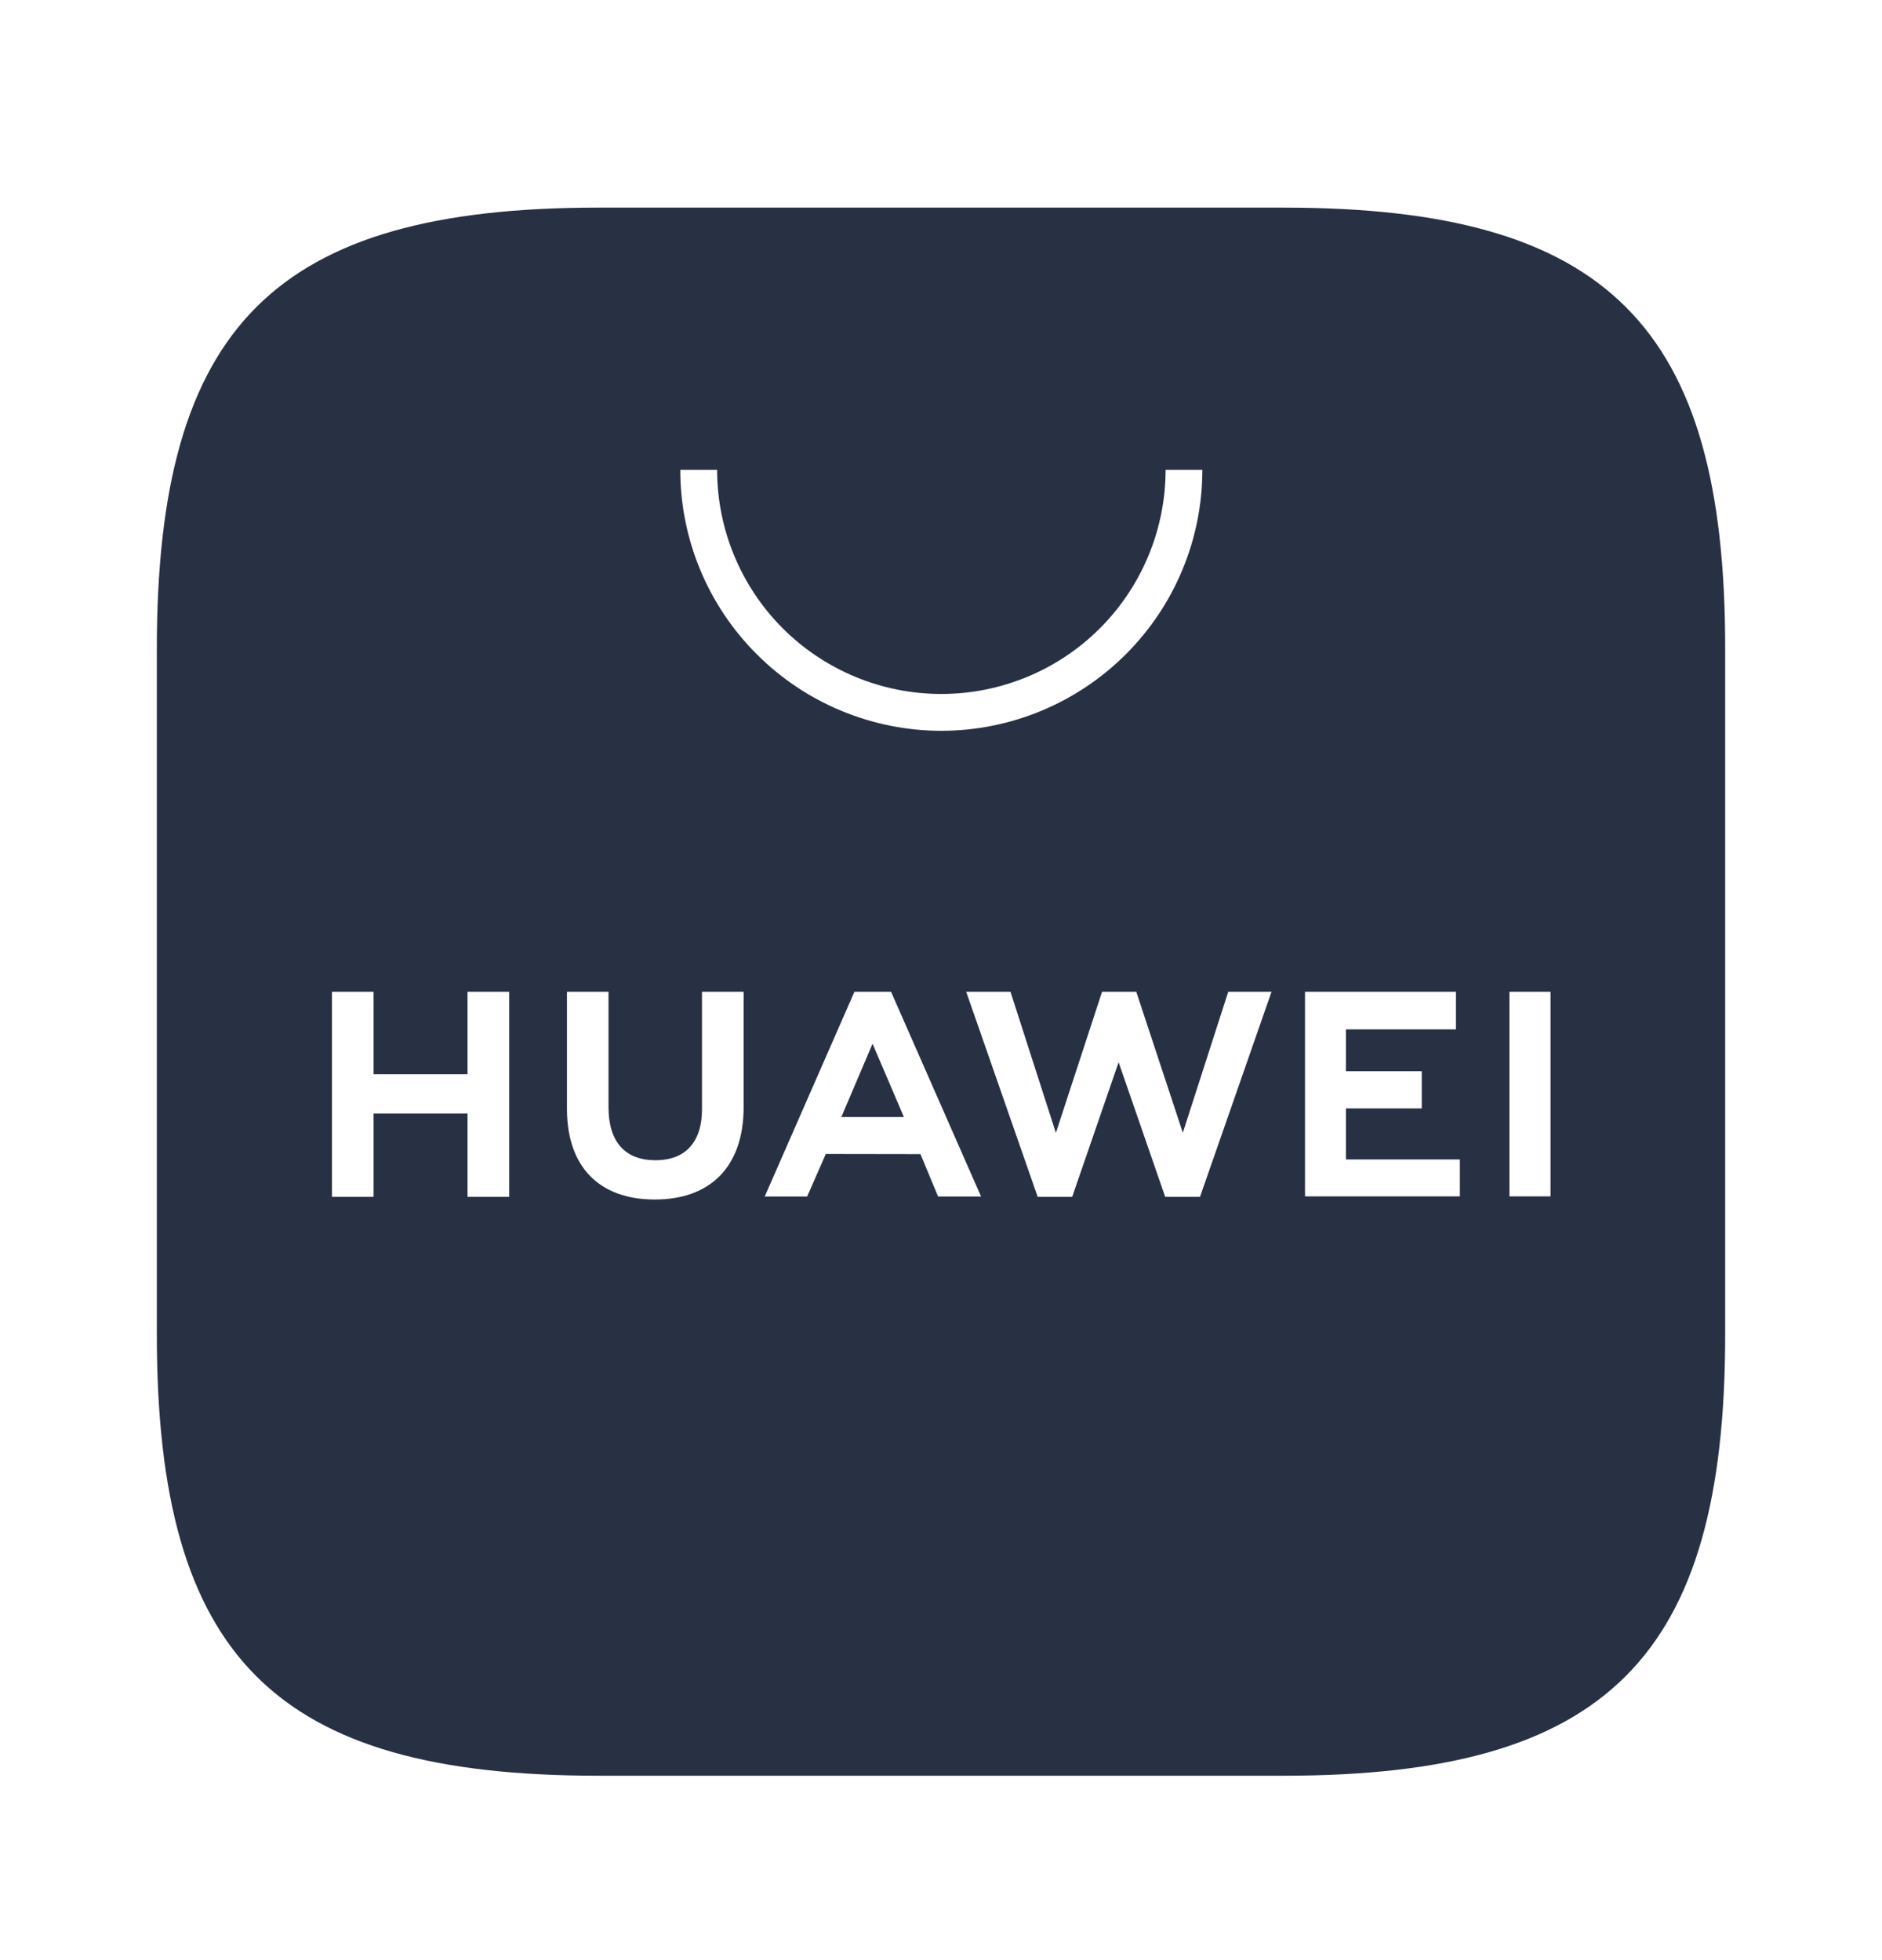 <svg width="24" height="25" viewBox="0 0 24 25" fill="none" xmlns="http://www.w3.org/2000/svg">
<path d="M10.729 14.247H11.527L11.127 13.312L10.729 14.247Z" fill="#283044"/>
<path fill-rule="evenodd" clip-rule="evenodd" d="M7.629 2.648H16.369C20.497 2.648 22.004 4.156 22 8.276V17.021C22 21.141 20.49 22.648 16.369 22.648H7.629C3.508 22.648 2 21.141 2 17.021V8.276C2 4.156 3.508 2.648 7.629 2.648ZM9.651 8.345C10.275 8.969 11.121 9.32 12.004 9.321C12.887 9.32 13.733 8.969 14.357 8.345C14.982 7.721 15.333 6.875 15.333 5.992H14.864C14.864 6.75 14.562 7.478 14.026 8.014C13.49 8.55 12.762 8.851 12.004 8.851C11.246 8.851 10.518 8.55 9.982 8.014C9.446 7.478 9.145 6.75 9.145 5.992H8.675C8.675 6.875 9.026 7.721 9.651 8.345ZM6.493 12.649H5.962V13.701H4.764V12.649H4.233V15.265H4.764V14.202H5.962V15.265H6.493V12.649ZM8.952 14.146C8.952 14.567 8.742 14.798 8.358 14.798C7.975 14.798 7.76 14.567 7.76 14.122V12.649H7.23V14.143C7.23 14.878 7.638 15.299 8.35 15.299C9.062 15.299 9.483 14.878 9.483 14.12V12.649H8.952V14.146ZM14.054 12.649H14.49L15.084 14.447L15.663 12.649H16.215L15.303 15.265H14.859L14.265 13.548L13.673 15.265H13.233L12.321 12.649H12.886L13.465 14.449L14.054 12.649ZM17.164 14.137H18.131V13.663H17.164V13.129H18.567V12.649H16.642V15.259H18.617V14.788H17.164V14.137ZM19.773 15.259H19.249V12.649H19.773V15.259ZM10.531 14.718L10.293 15.261H9.752L10.896 12.649H11.363L12.511 15.261H11.963L11.738 14.72L10.531 14.718Z" fill="#283044"/>
</svg>
